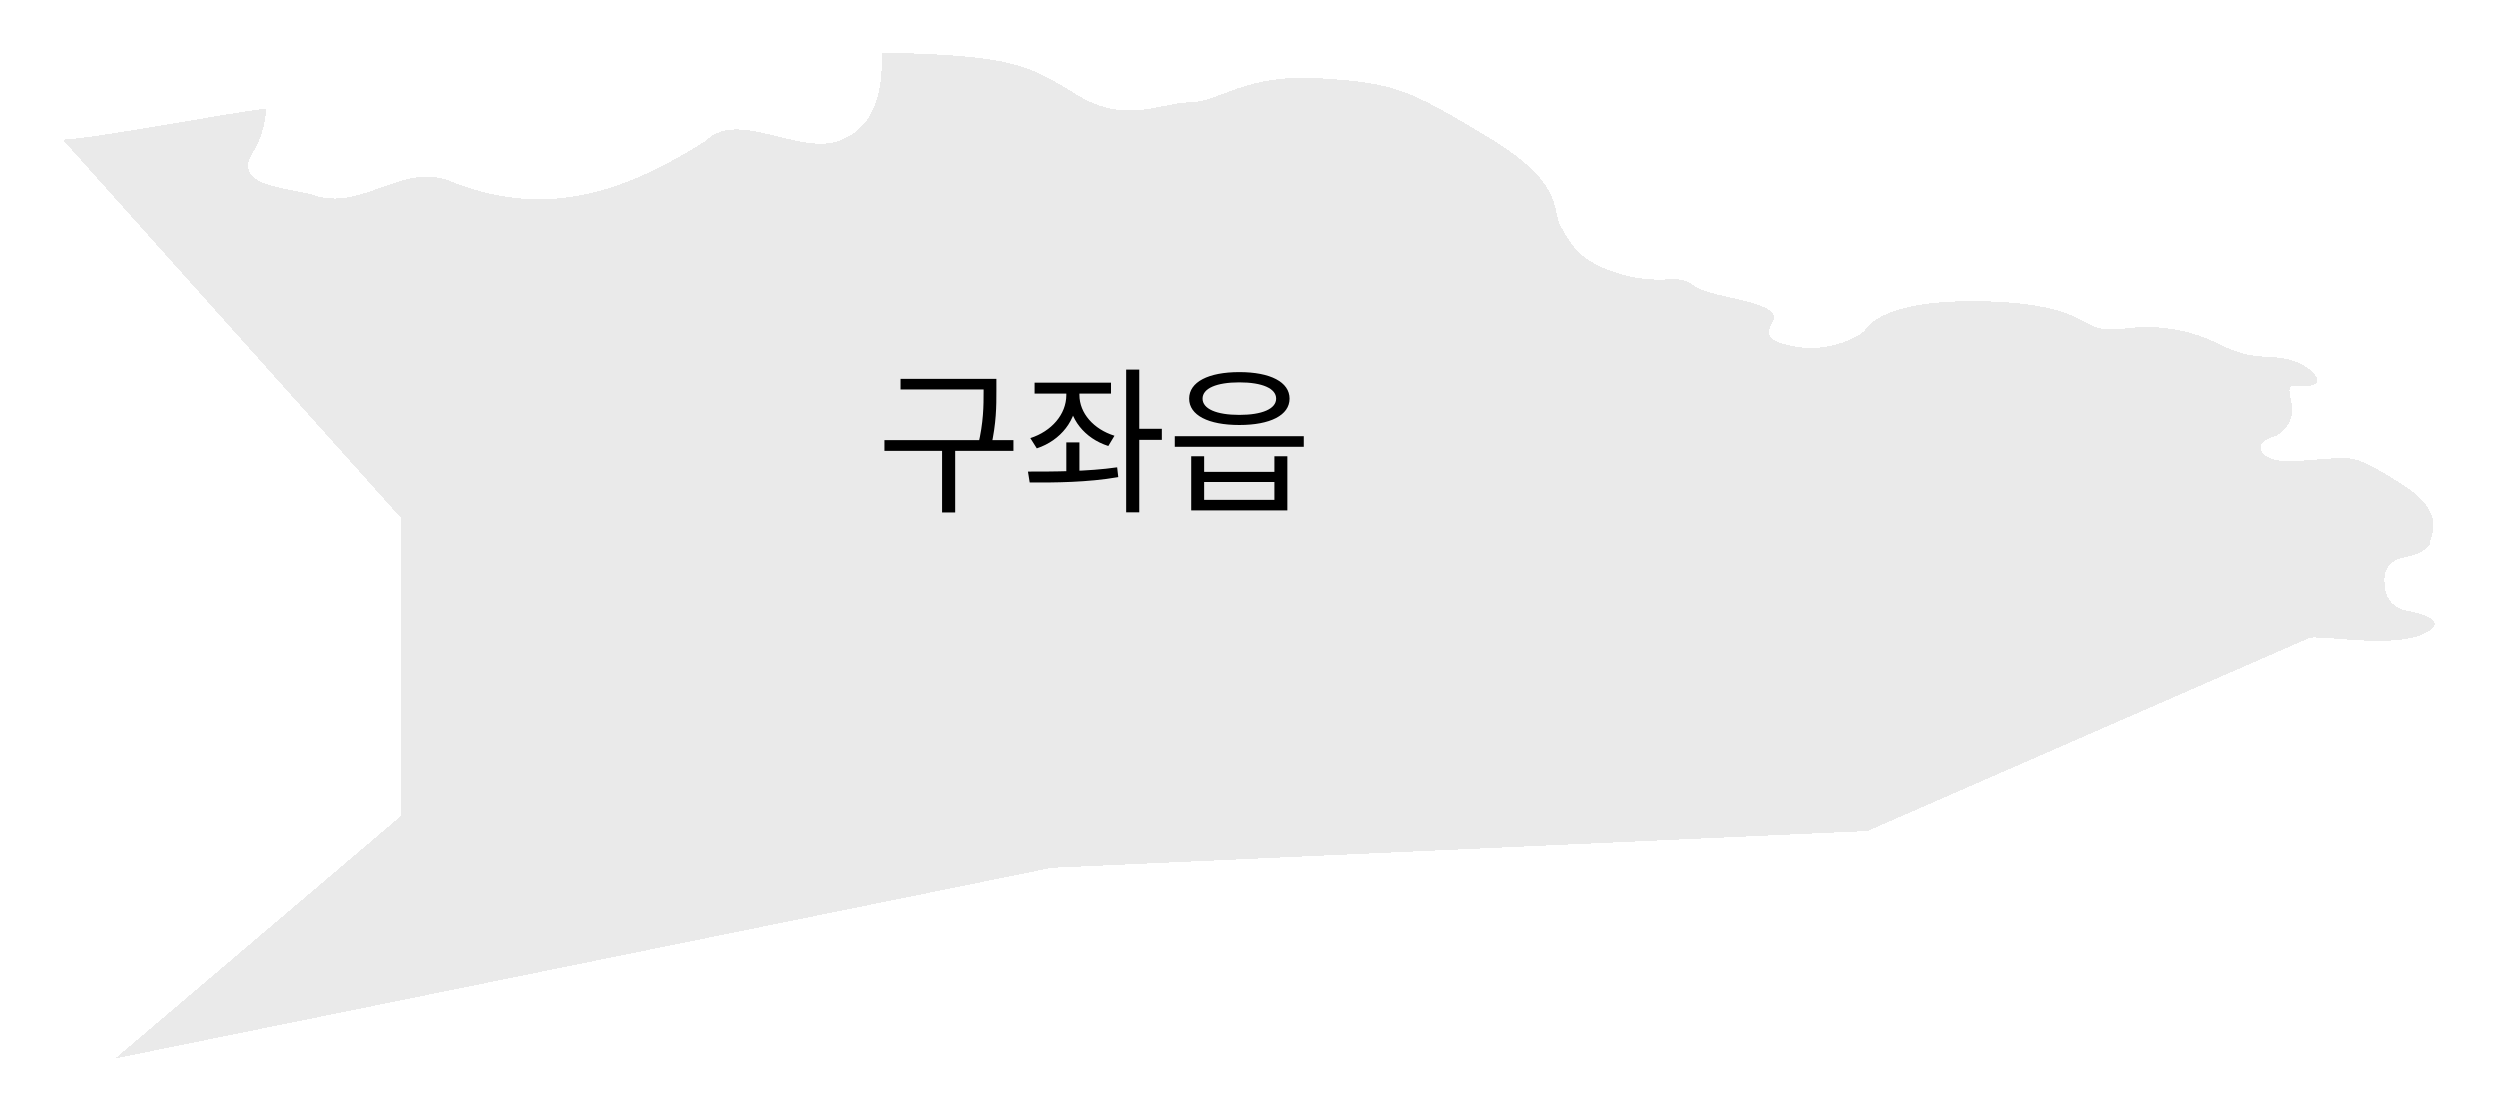 <svg width="190" height="85" viewBox="0 0 190 85" fill="none" xmlns="http://www.w3.org/2000/svg">
<g filter="url(#filter0_d_201_14848)">
<path d="M184.104 44.211C181.764 45.223 177.118 44.351 175.582 44.456L141.936 59.156L79.93 61.953L8.761 76.444L19.615 67.23L30.468 58.016V35.361L4.774 6.617C7.422 6.49 17.318 4.576 20.229 4.257C20.17 5.535 19.767 6.774 19.064 7.844C17.871 10.246 22.045 10.246 23.838 10.828C27.418 12.049 30.398 8.502 33.978 9.665C41.138 12.642 47.105 10.857 53.671 6.681C56.057 4.297 60.825 7.844 63.811 6.681C66.483 5.681 67.1 3.001 67.019 0C77.188 0.186 78.23 1.006 81.897 3.233C85.564 5.46 88.149 3.809 90.454 3.774C92.759 3.739 94.5 1.611 100.269 1.948C106.037 2.285 107.12 2.826 113.075 6.408C119.03 9.99 117.866 11.903 118.651 13.264C119.437 14.625 120.06 15.863 122.93 16.753C125.8 17.643 127.127 16.997 128.058 17.334C128.99 17.672 128.355 17.945 131.551 18.62C134.747 19.294 135.084 19.835 134.671 20.579C134.258 21.324 134.153 21.963 136.621 22.37C139.089 22.777 141.406 21.539 141.738 21.085C142.07 20.632 143.356 18.887 149.887 18.887C156.419 18.887 158.043 20.294 158.747 20.632C159.451 20.969 159.958 21.172 161.78 20.934C164.194 20.66 166.635 21.107 168.794 22.219C171.414 23.533 172.613 22.83 174.324 23.434C176.036 24.039 176.792 25.324 175.337 25.324C173.882 25.324 173.835 25.092 174.173 26.708C174.259 27.18 174.192 27.667 173.983 28.099C173.774 28.53 173.433 28.885 173.009 29.11C170.901 29.674 171.949 30.883 173.189 31C174.429 31.116 174.761 31 176.845 30.866L176.979 30.857C178.941 30.73 179.259 30.71 182.584 32.826C185.984 34.989 184.721 36.71 184.692 37.216C184.663 37.722 183.76 38.158 182.672 38.379C181.583 38.6 181.042 39.367 181.263 40.606C181.286 41.056 181.466 41.483 181.773 41.812C182.079 42.142 182.492 42.353 182.939 42.409C183.784 42.566 186.444 43.2 184.104 44.211Z" fill="#D0D0D0" fill-opacity="0.44" shape-rendering="crispEdges"/>
</g>
<path d="M68.441 28.796V29.6H75.221V28.796H68.441ZM67.217 33.452V34.268H77.021V33.452H67.217ZM71.597 33.992V38.948H72.593V33.992H71.597ZM74.753 28.796V29.732C74.753 30.824 74.753 32.084 74.333 33.836L75.317 33.968C75.725 32.132 75.725 30.86 75.725 29.732V28.796H74.753ZM81.04 29.384V30.02C81.04 31.496 79.912 32.78 78.304 33.296L78.796 34.076C80.608 33.476 81.856 31.928 81.856 30.02V29.384H81.04ZM81.22 29.384V30.02C81.22 31.832 82.432 33.32 84.232 33.896L84.7 33.116C83.116 32.624 82.036 31.4 82.036 30.02V29.384H81.22ZM78.628 29.084V29.912H84.436V29.084H78.628ZM81.04 33.62V36.14H82.036V33.62H81.04ZM86.296 32.588V33.428H88.3V32.588H86.296ZM85.588 28.088V38.936H86.584V28.088H85.588ZM78.256 36.668C80.128 36.68 82.672 36.668 84.988 36.26L84.904 35.516C82.672 35.84 80.032 35.84 78.124 35.84L78.256 36.668ZM94.191 28.28C91.827 28.28 90.375 29.036 90.375 30.296C90.375 31.556 91.827 32.3 94.191 32.3C96.543 32.3 98.007 31.556 98.007 30.296C98.007 29.036 96.543 28.28 94.191 28.28ZM94.191 29.06C95.919 29.06 96.987 29.516 96.987 30.296C96.987 31.076 95.919 31.532 94.191 31.532C92.451 31.532 91.395 31.076 91.395 30.296C91.395 29.516 92.451 29.06 94.191 29.06ZM90.531 34.676V38.792H97.839V34.676H96.855V35.864H91.515V34.676H90.531ZM91.515 36.632H96.855V37.988H91.515V36.632ZM89.283 33.152V33.956H99.087V33.152H89.283Z" fill="black"/>
<defs>
<filter id="filter0_d_201_14848" x="0.774" y="0" width="188.271" height="84.444" filterUnits="userSpaceOnUse" color-interpolation-filters="sRGB">
<feFlood flood-opacity="0" result="BackgroundImageFix"/>
<feColorMatrix in="SourceAlpha" type="matrix" values="0 0 0 0 0 0 0 0 0 0 0 0 0 0 0 0 0 0 127 0" result="hardAlpha"/>
<feOffset dy="4"/>
<feGaussianBlur stdDeviation="2"/>
<feComposite in2="hardAlpha" operator="out"/>
<feColorMatrix type="matrix" values="0 0 0 0 0 0 0 0 0 0 0 0 0 0 0 0 0 0 0.25 0"/>
<feBlend mode="normal" in2="BackgroundImageFix" result="effect1_dropShadow_201_14848"/>
<feBlend mode="normal" in="SourceGraphic" in2="effect1_dropShadow_201_14848" result="shape"/>
</filter>
</defs>
</svg>
